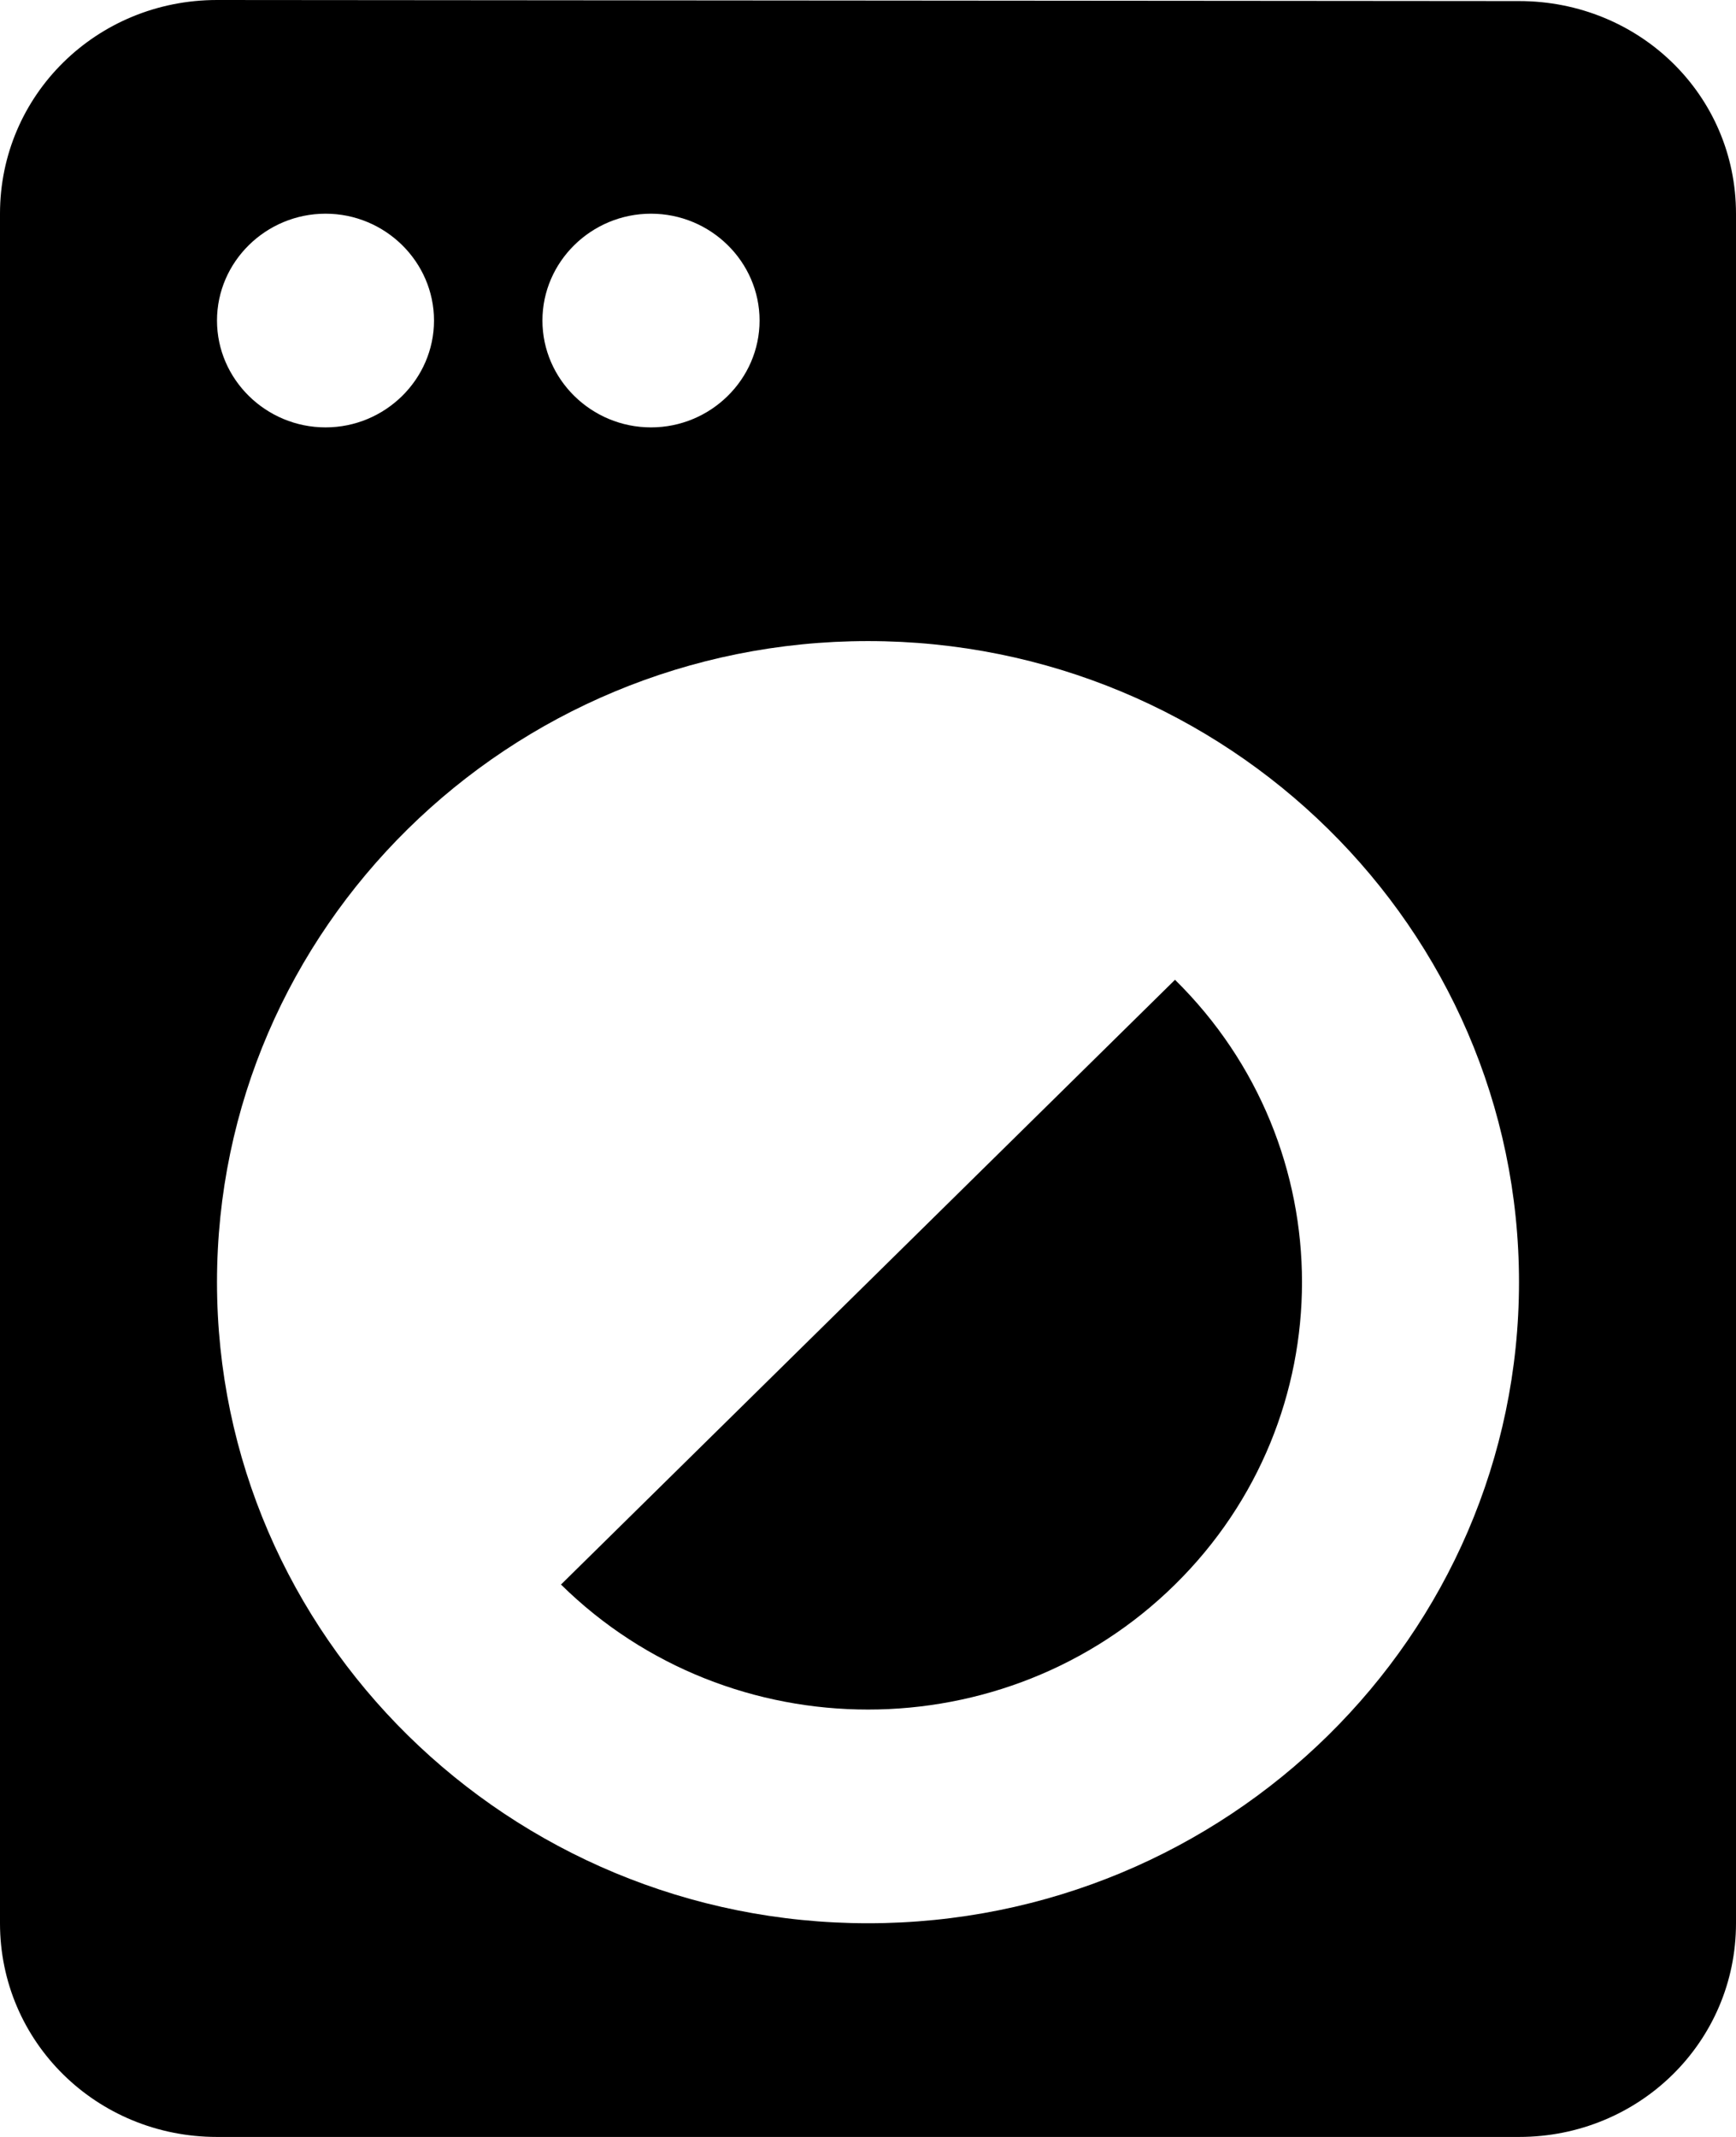 <?xml version="1.0" encoding="UTF-8"?>
<svg width="13px" height="16px" viewBox="0 0 13 16" version="1.1" xmlns="http://www.w3.org/2000/svg" xmlns:xlink="http://www.w3.org/1999/xlink">
    <!-- Generator: Sketch 53.1 (72631) - https://sketchapp.com -->
    <title>laundry</title>
    <desc>Created with Sketch.</desc>
    <g id="Page-1" stroke="none" stroke-width="1" fill="none" fill-rule="evenodd">
        <g id="Festival-ikone" transform="translate(-384, -167)" fill="#000000" fill-rule="nonzero">
            <path d="M388.201,178.864 C389.468,180.112 391.532,180.112 392.799,178.864 C394.067,177.616 394.067,175.584 392.799,174.336 L388.201,178.864 Z M395.375,167.008 L385.625,167 C384.723,167 384,167.712 384,168.6 L384,181.4 C384,182.288 384.723,183 385.625,183 L395.375,183 C396.277,183 397,182.288 397,181.4 L397,168.6 C397,167.712 396.277,167.008 395.375,167.008 Z M388.875,168.6 C389.322,168.6 389.688,168.96 389.688,169.4 C389.688,169.84 389.322,170.2 388.875,170.2 C388.428,170.2 388.062,169.84 388.062,169.4 C388.062,168.96 388.428,168.6 388.875,168.6 Z M386.438,168.6 C386.884,168.6 387.25,168.96 387.25,169.4 C387.25,169.84 386.884,170.2 386.438,170.2 C385.991,170.2 385.625,169.84 385.625,169.4 C385.625,168.96 385.991,168.6 386.438,168.6 Z M390.5,181.4 C387.811,181.4 385.625,179.248 385.625,176.6 C385.625,173.952 387.811,171.8 390.5,171.8 C393.189,171.8 395.375,173.952 395.375,176.6 C395.375,179.248 393.189,181.4 390.5,181.4 Z" id="laundry"></path>
        </g>
    </g>
</svg>
